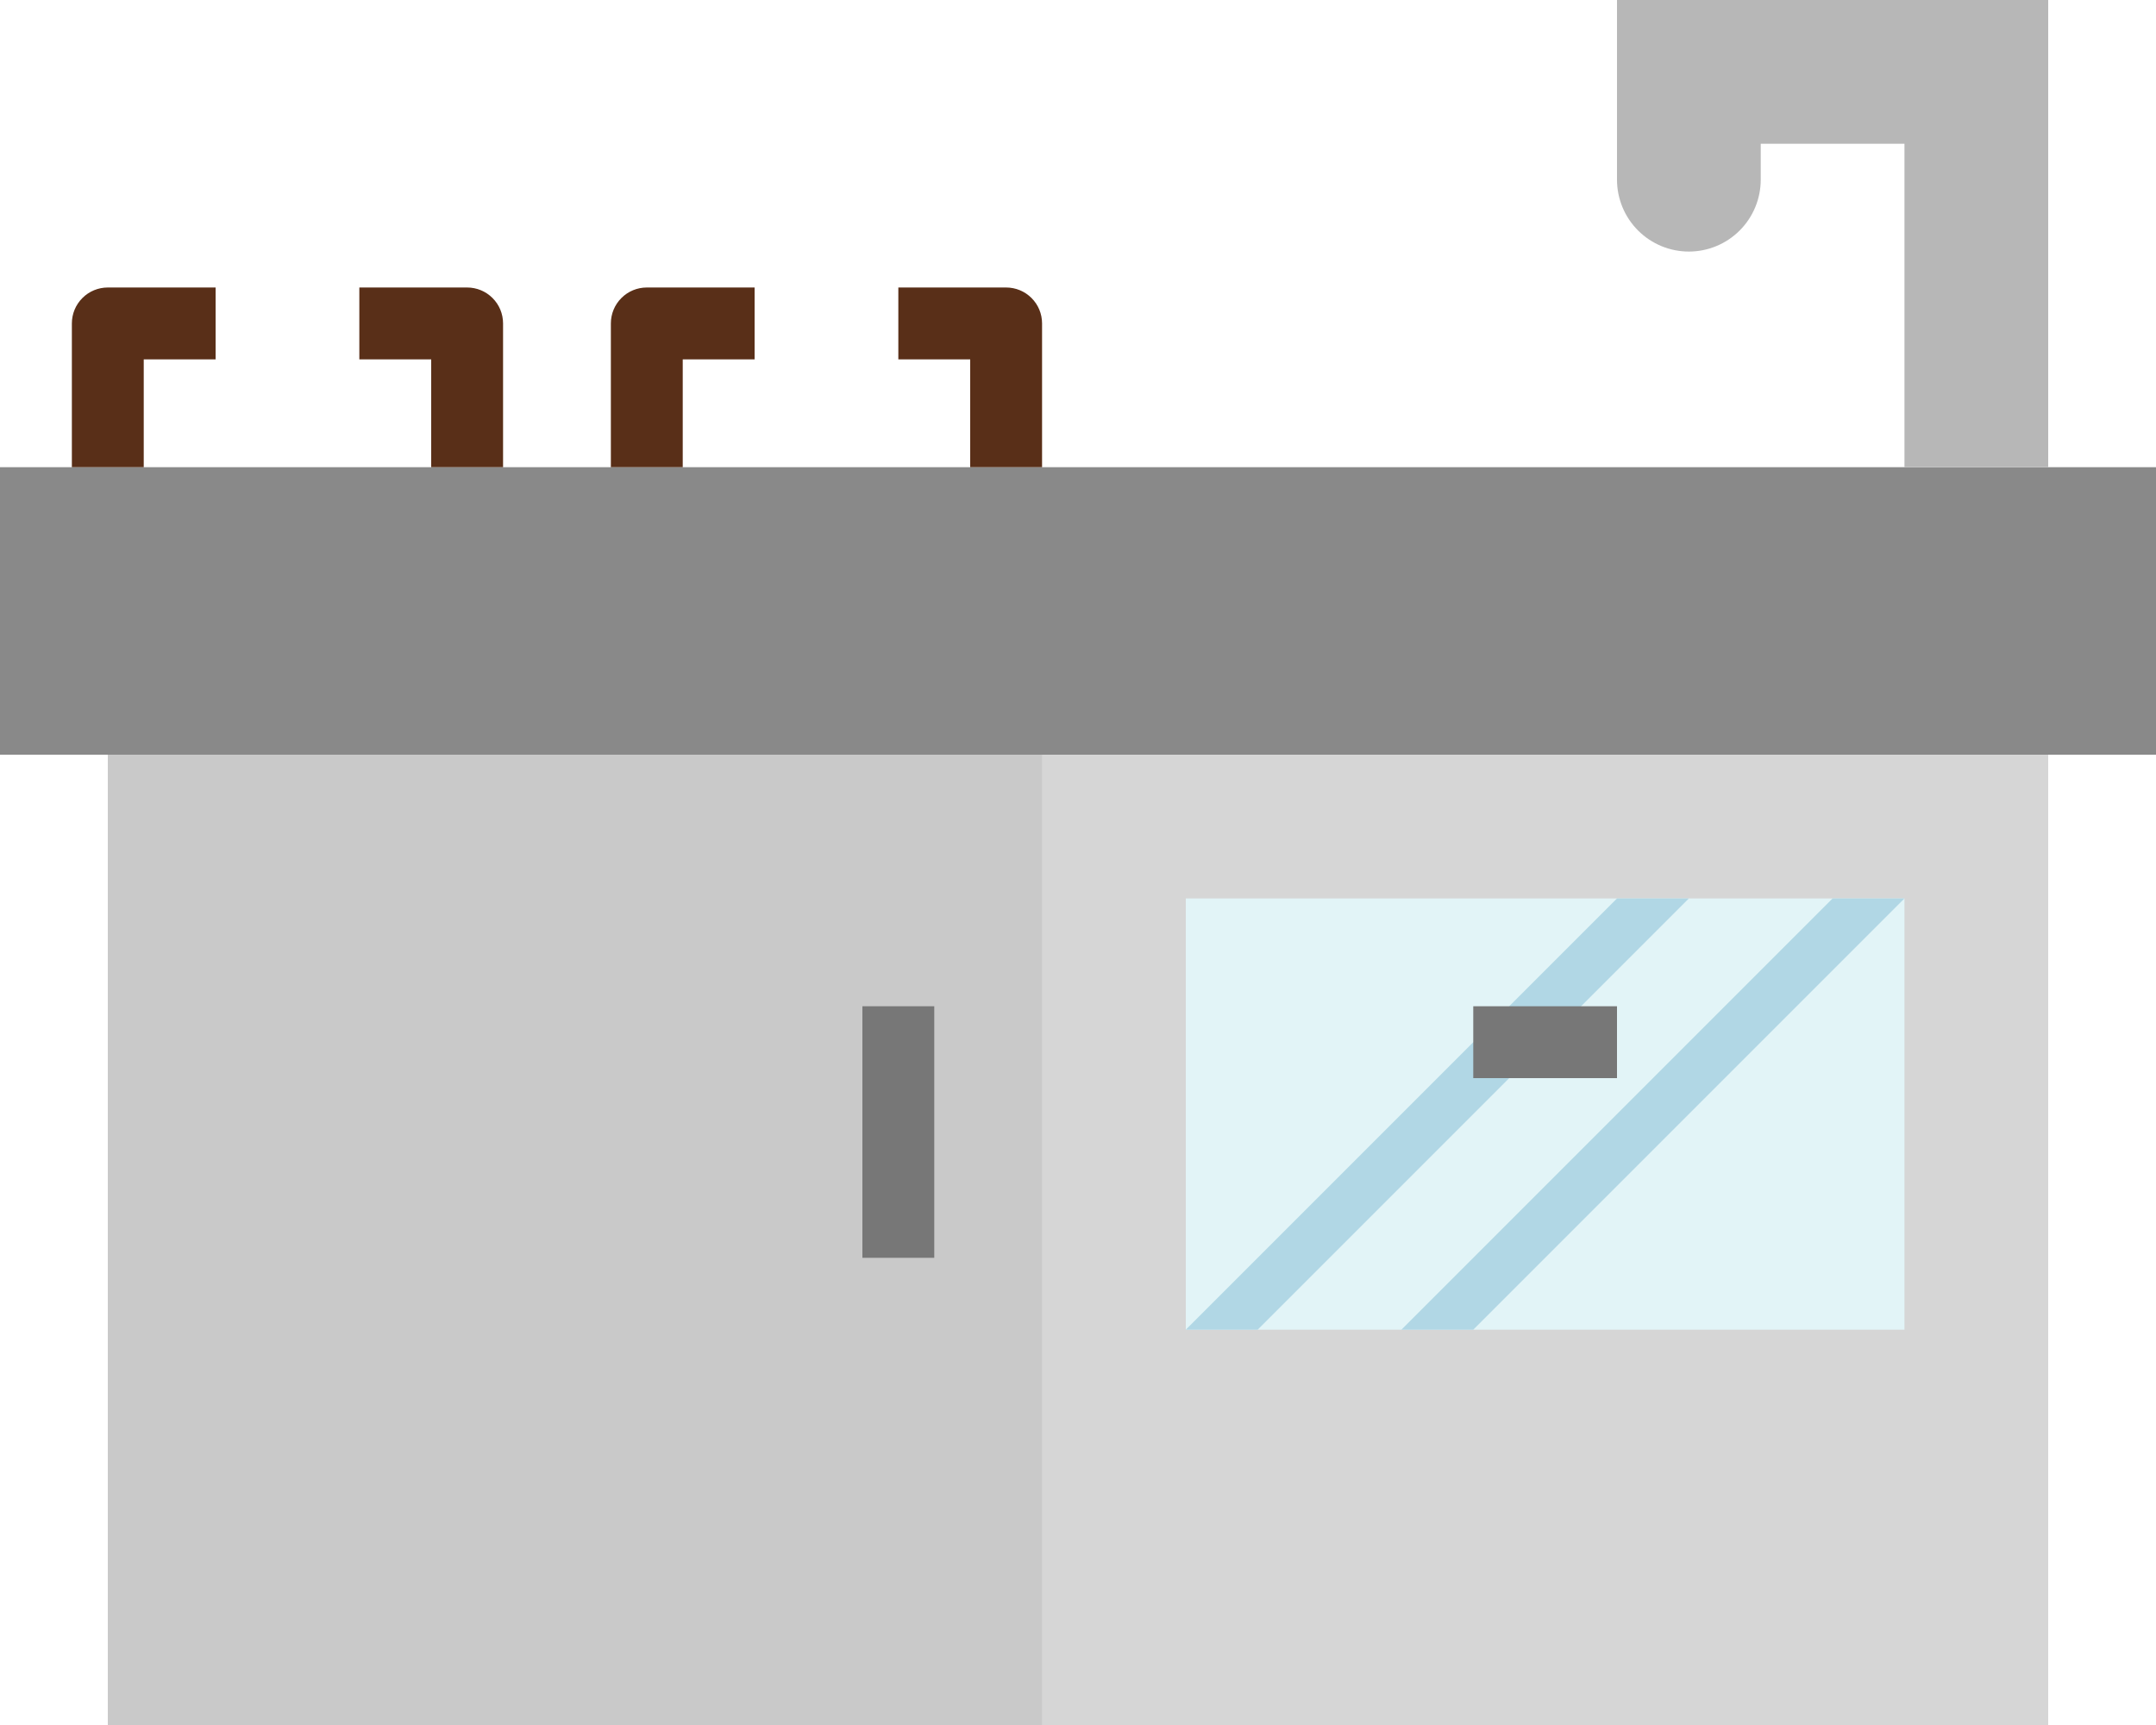 <svg width="60" height="48" viewBox="0 0 60 48" fill="none" xmlns="http://www.w3.org/2000/svg">
<path d="M57 21H3V48H57V21Z" fill="#C9C9C9"/>
<path d="M60 13H0V21H60V13Z" fill="#898989"/>
<path d="M57 21H29V48H57V21Z" fill="#D6D6D6"/>
<path d="M53 25H33V37H53V25Z" fill="#E2F4F7"/>
<path d="M57 13V0H45V5C45 5.53 45.211 6.039 45.586 6.414C45.961 6.789 46.47 7 47 7C47.53 7 48.039 6.789 48.414 6.414C48.789 6.039 49 5.53 49 5V4H53V13H57Z" fill="#B7B7B7"/>
<path d="M4 13H2V9C2 8.735 2.105 8.48 2.293 8.293C2.48 8.105 2.735 8 3 8H6V10H4V13ZM14 13H12V10H10V8H13C13.265 8 13.52 8.105 13.707 8.293C13.895 8.48 14 8.735 14 9V13ZM19 13H17V9C17 8.735 17.105 8.48 17.293 8.293C17.48 8.105 17.735 8 18 8H21V10H19V13ZM29 13H27V10H25V8H28C28.265 8 28.52 8.105 28.707 8.293C28.895 8.48 29 8.735 29 9V13Z" fill="#592F18"/>
<path d="M33 37L45 25H47L35 37H33Z" fill="#B1D7E5"/>
<path d="M39 37L51 25H53L41 37H39Z" fill="#B1D7E5"/>
<path d="M26 28H24V35H26V28Z" fill="#777777"/>
<path d="M45 28H41V30H45V28Z" fill="#777777"/>
</svg>
